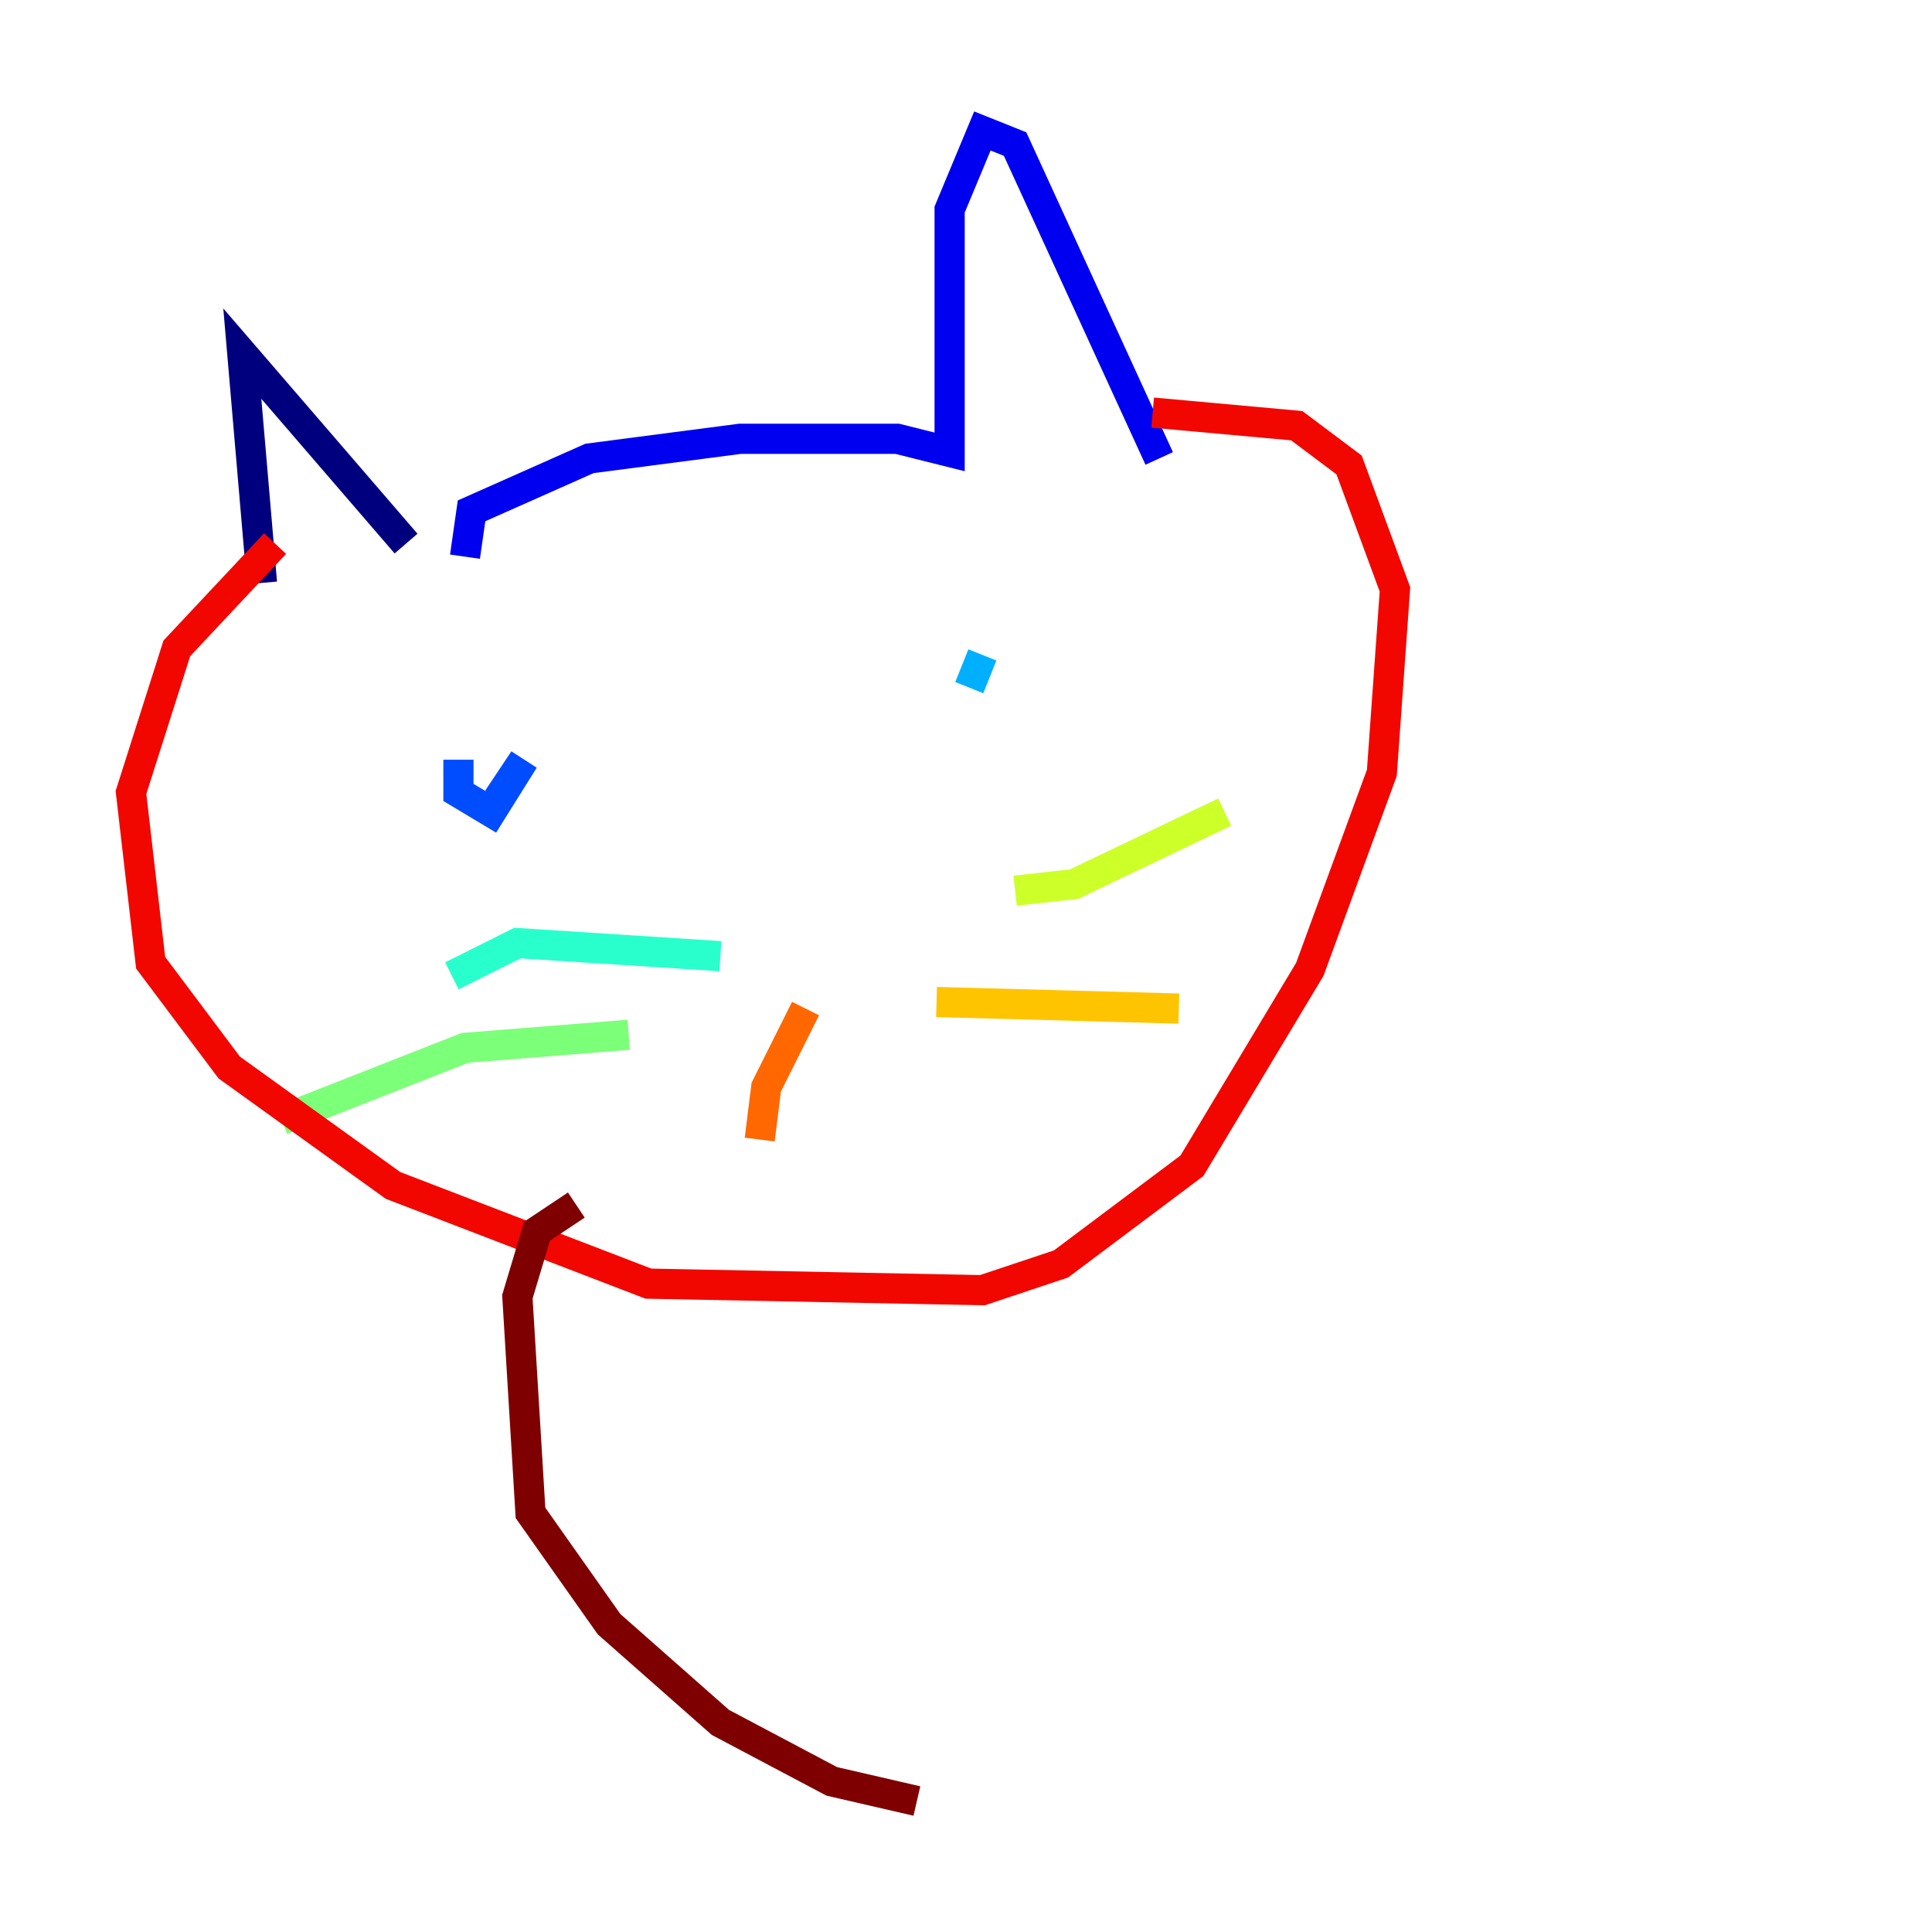 <?xml version="1.0" encoding="utf-8" ?>
<svg baseProfile="tiny" height="128" version="1.2" viewBox="0,0,128,128" width="128" xmlns="http://www.w3.org/2000/svg" xmlns:ev="http://www.w3.org/2001/xml-events" xmlns:xlink="http://www.w3.org/1999/xlink"><defs /><polyline fill="none" points="17.356,38.617 16.054,23.43 26.902,36.014" stroke="#00007f" stroke-width="2" /><polyline fill="none" points="30.807,36.881 31.241,33.844 39.051,30.373 49.031,29.071 59.444,29.071 62.915,29.939 62.915,13.885 65.085,8.678 67.254,9.546 76.8,30.373" stroke="#0000f1" stroke-width="2" /><polyline fill="none" points="30.373,50.332 30.373,52.502 32.542,53.803 34.712,50.332 32.976,52.936" stroke="#004cff" stroke-width="2" /><polyline fill="none" points="65.085,43.39 64.217,45.559" stroke="#00b0ff" stroke-width="2" /><polyline fill="none" points="47.729,63.349 34.278,62.481 29.939,64.651" stroke="#29ffcd" stroke-width="2" /><polyline fill="none" points="41.654,68.556 30.807,69.424 18.658,74.197" stroke="#7cff79" stroke-width="2" /><polyline fill="none" points="67.254,59.01 71.159,58.576 81.139,53.803" stroke="#cdff29" stroke-width="2" /><polyline fill="none" points="62.047,66.386 78.102,66.82" stroke="#ffc400" stroke-width="2" /><polyline fill="none" points="53.37,66.82 50.766,72.027 50.332,75.498" stroke="#ff6700" stroke-width="2" /><polyline fill="none" points="18.224,36.014 11.715,42.956 8.678,52.502 9.98,63.783 15.186,70.725 26.034,78.536 42.956,85.044 65.085,85.478 70.291,83.742 78.969,77.234 86.78,64.217 91.552,51.2 92.42,39.051 89.383,30.807 85.912,28.203 76.366,27.336" stroke="#f10700" stroke-width="2" /><polyline fill="none" points="38.183,79.837 35.58,81.573 34.278,85.912 35.146,100.231 40.352,107.607 47.729,114.115 55.105,118.02 60.746,119.322" stroke="#7f0000" stroke-width="2" /></svg>
